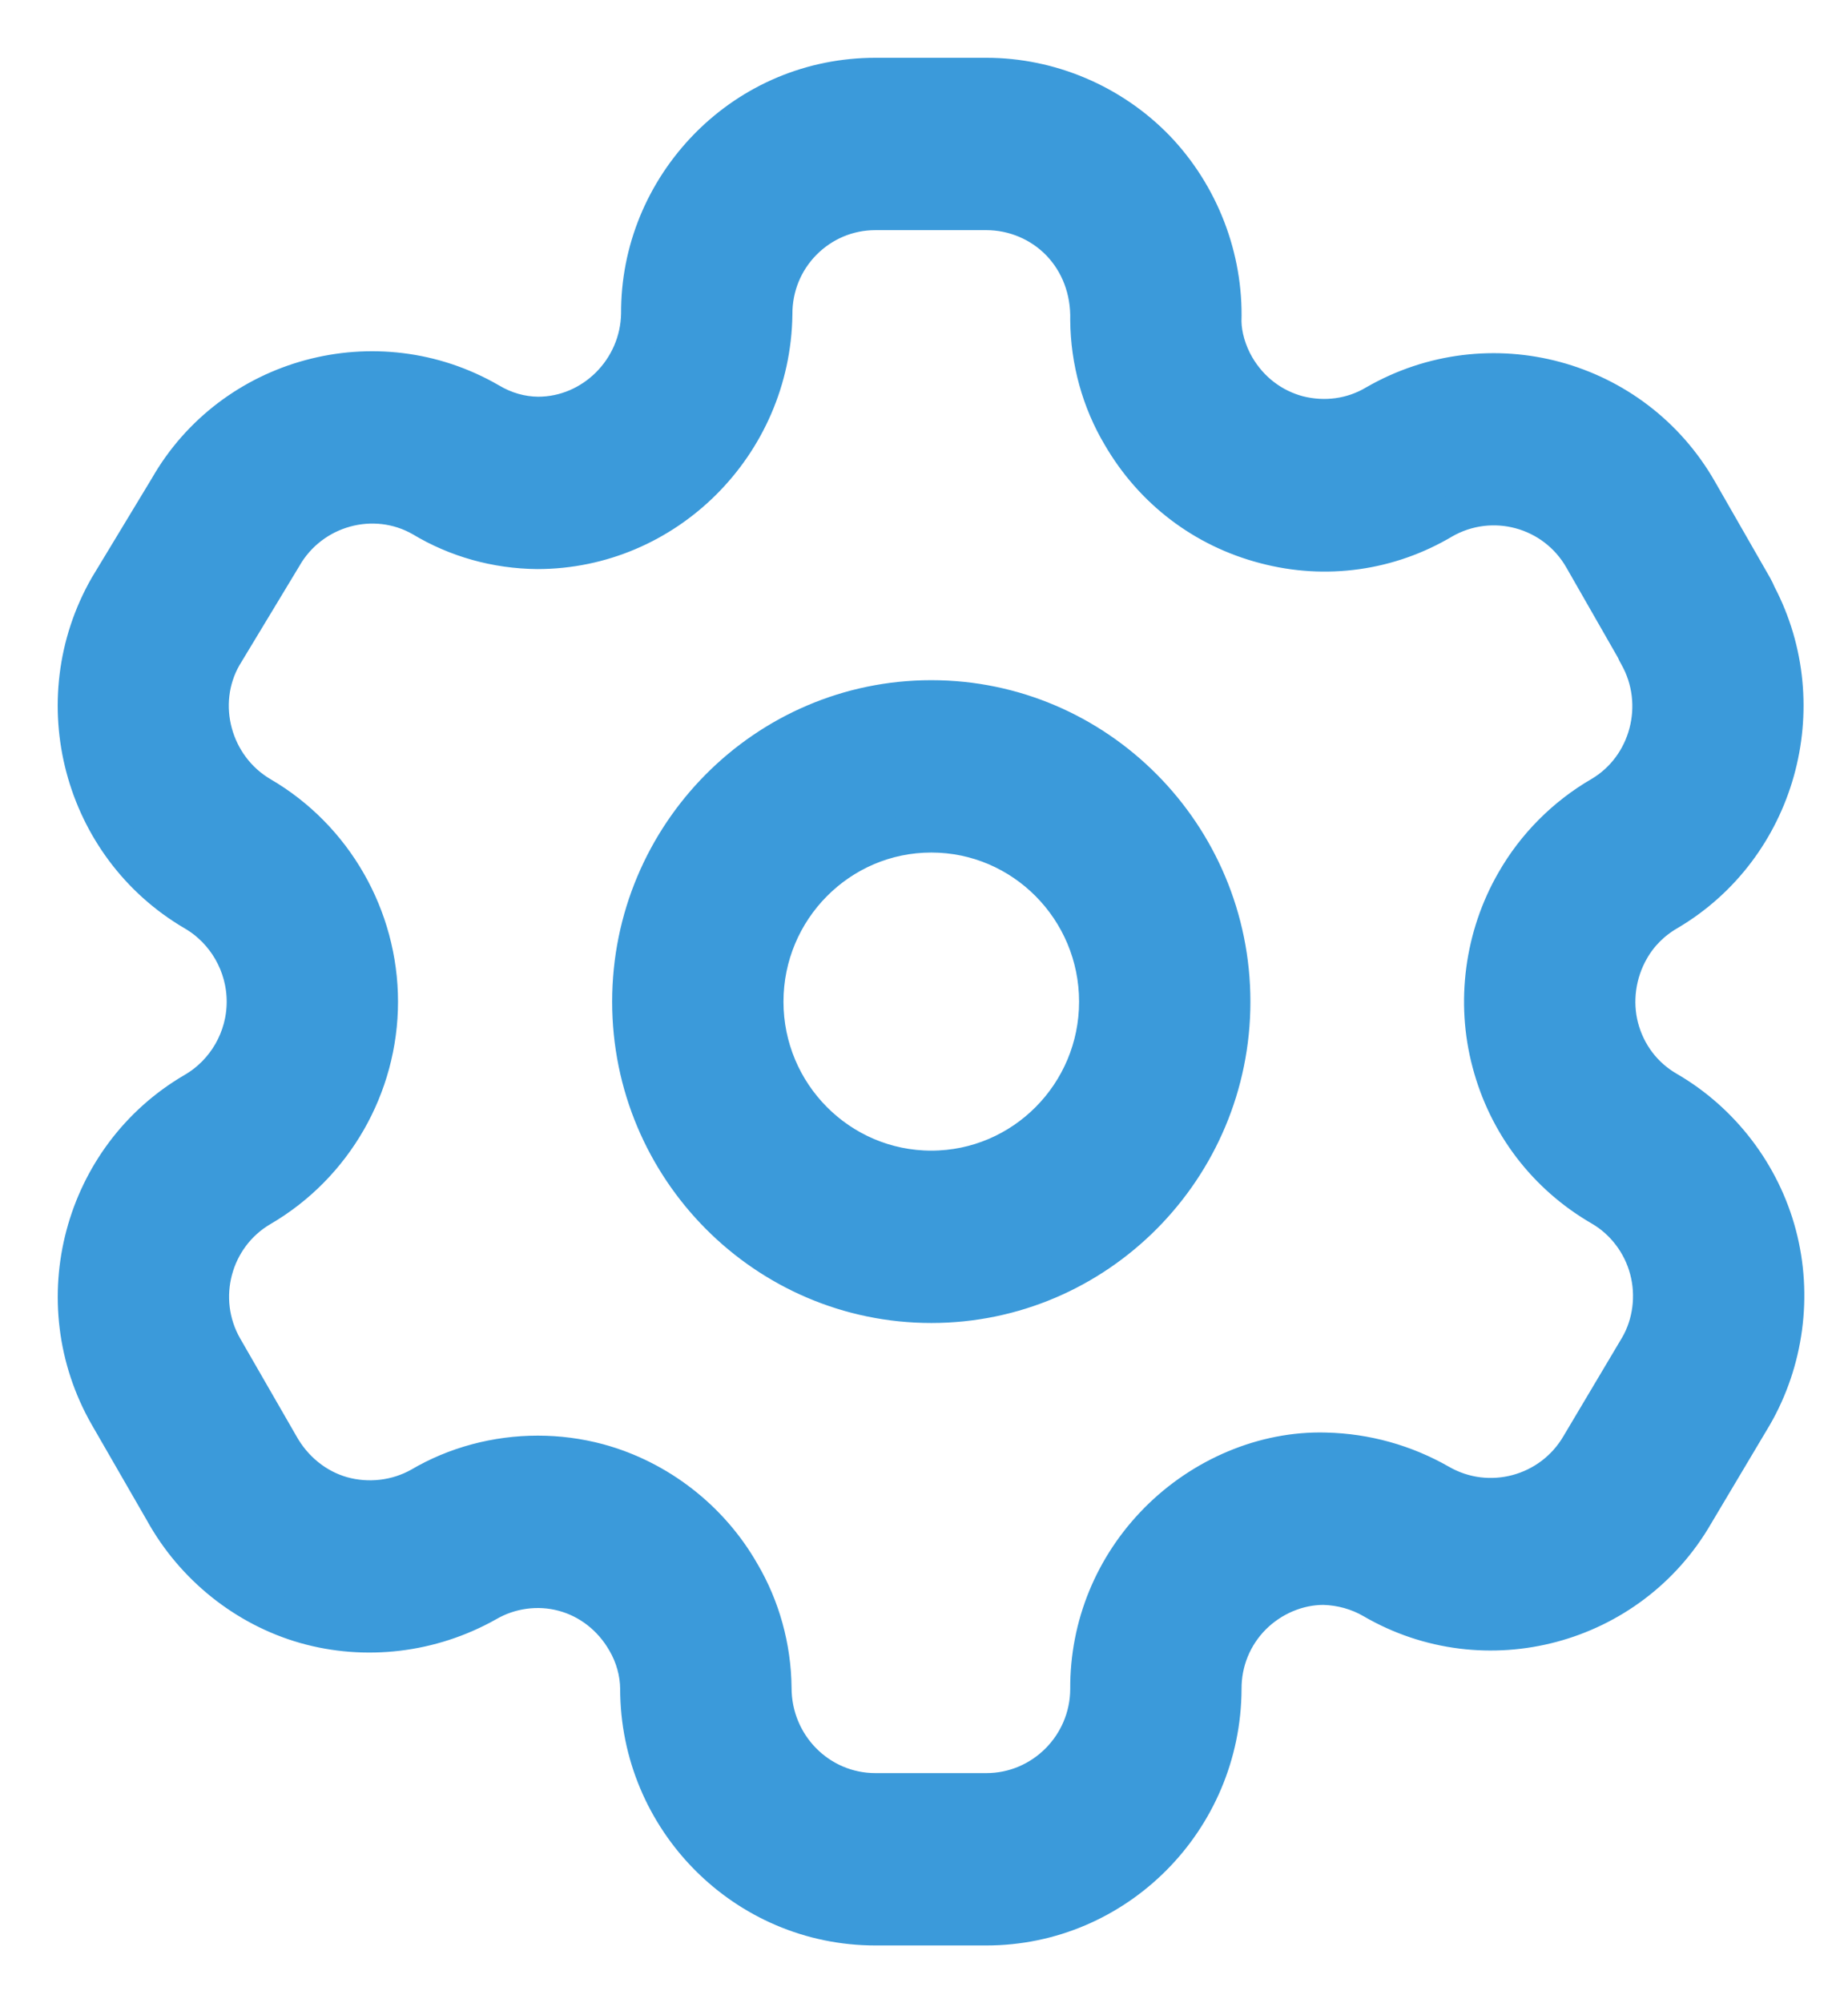 <svg width="24" height="26" viewBox="0 0 24 26" fill="none" xmlns="http://www.w3.org/2000/svg">
<path fill-rule="evenodd" clip-rule="evenodd" d="M12.81 1C13.634 1 14.434 1.341 15.008 1.932C15.581 2.528 15.898 3.344 15.873 4.172C15.876 4.359 15.937 4.574 16.047 4.763C16.23 5.076 16.519 5.296 16.861 5.386C17.204 5.472 17.563 5.426 17.868 5.244C19.34 4.397 21.214 4.904 22.055 6.375L22.772 7.625C22.79 7.659 22.806 7.691 22.82 7.725C23.581 9.174 23.073 10.998 21.658 11.831C21.452 11.95 21.285 12.117 21.171 12.318C20.992 12.63 20.943 13.001 21.032 13.341C21.125 13.689 21.344 13.977 21.654 14.155C22.352 14.56 22.873 15.241 23.081 16.027C23.289 16.812 23.175 17.665 22.769 18.368L22.006 19.649C21.165 21.104 19.291 21.608 17.833 20.76C17.639 20.647 17.415 20.586 17.192 20.58H17.185C16.852 20.58 16.511 20.723 16.262 20.972C16.01 21.225 15.872 21.564 15.874 21.922C15.866 23.624 14.492 25 12.81 25H11.369C9.679 25 8.304 23.617 8.304 21.916C8.302 21.706 8.242 21.488 8.131 21.299C7.95 20.982 7.658 20.755 7.321 20.665C6.986 20.574 6.619 20.624 6.318 20.8C5.595 21.206 4.745 21.304 3.968 21.084C3.191 20.863 2.521 20.325 2.127 19.613L1.408 18.366C0.567 16.897 1.068 15.015 2.524 14.167C2.937 13.927 3.194 13.48 3.194 13.001C3.194 12.521 2.937 12.073 2.524 11.833C1.067 10.981 0.567 9.094 1.407 7.625L2.187 6.336C3.016 4.884 4.891 4.372 6.353 5.217C6.552 5.336 6.769 5.397 6.988 5.399C7.705 5.399 8.304 4.804 8.316 4.072C8.311 3.264 8.628 2.49 9.204 1.905C9.782 1.321 10.551 1 11.369 1H12.81ZM12.81 2.737H11.369C11.012 2.737 10.678 2.878 10.427 3.13C10.176 3.384 10.039 3.721 10.041 4.08C10.017 5.773 8.643 7.136 6.978 7.136C6.444 7.131 5.93 6.986 5.484 6.717C4.857 6.358 4.038 6.579 3.671 7.222L2.892 8.511C2.536 9.134 2.754 9.958 3.389 10.33C4.331 10.879 4.919 11.903 4.919 13.001C4.919 14.099 4.331 15.121 3.387 15.671C2.755 16.04 2.537 16.859 2.902 17.496L3.628 18.756C3.808 19.081 4.101 19.317 4.44 19.413C4.779 19.508 5.151 19.467 5.462 19.293C5.919 19.023 6.45 18.883 6.984 18.883C7.247 18.883 7.511 18.917 7.768 18.986C8.546 19.197 9.221 19.721 9.621 20.424C9.881 20.865 10.025 21.381 10.03 21.906C10.03 22.659 10.63 23.263 11.369 23.263H12.81C13.545 23.263 14.146 22.663 14.149 21.922C14.144 21.105 14.462 20.328 15.043 19.743C15.616 19.166 16.416 18.82 17.217 18.843C17.741 18.855 18.246 18.998 18.692 19.253C19.332 19.622 20.15 19.402 20.521 18.765L21.284 17.483C21.455 17.188 21.504 16.817 21.413 16.475C21.323 16.134 21.098 15.837 20.794 15.662C20.083 15.25 19.576 14.585 19.366 13.788C19.157 13.006 19.271 12.153 19.677 11.45C19.942 10.986 20.33 10.596 20.794 10.327C21.418 9.96 21.636 9.139 21.274 8.5C21.259 8.474 21.245 8.448 21.234 8.42L20.56 7.243C20.193 6.6 19.376 6.379 18.735 6.746C18.043 7.158 17.219 7.277 16.428 7.067C15.637 6.861 14.975 6.357 14.562 5.646C14.297 5.201 14.154 4.683 14.149 4.156C14.159 3.76 14.021 3.405 13.771 3.144C13.521 2.884 13.17 2.737 12.81 2.737ZM12.095 9.078C14.242 9.078 15.989 10.838 15.989 13.001C15.989 15.163 14.242 16.921 12.095 16.921C9.947 16.921 8.2 15.163 8.2 13.001C8.2 10.838 9.947 9.078 12.095 9.078ZM12.095 10.815C10.898 10.815 9.925 11.796 9.925 13.001C9.925 14.205 10.898 15.184 12.095 15.184C13.291 15.184 14.264 14.205 14.264 13.001C14.264 11.796 13.291 10.815 12.095 10.815Z" fill="#3B9ADA" stroke="#3B9ADA" stroke-width="0.5"/>
</svg>
